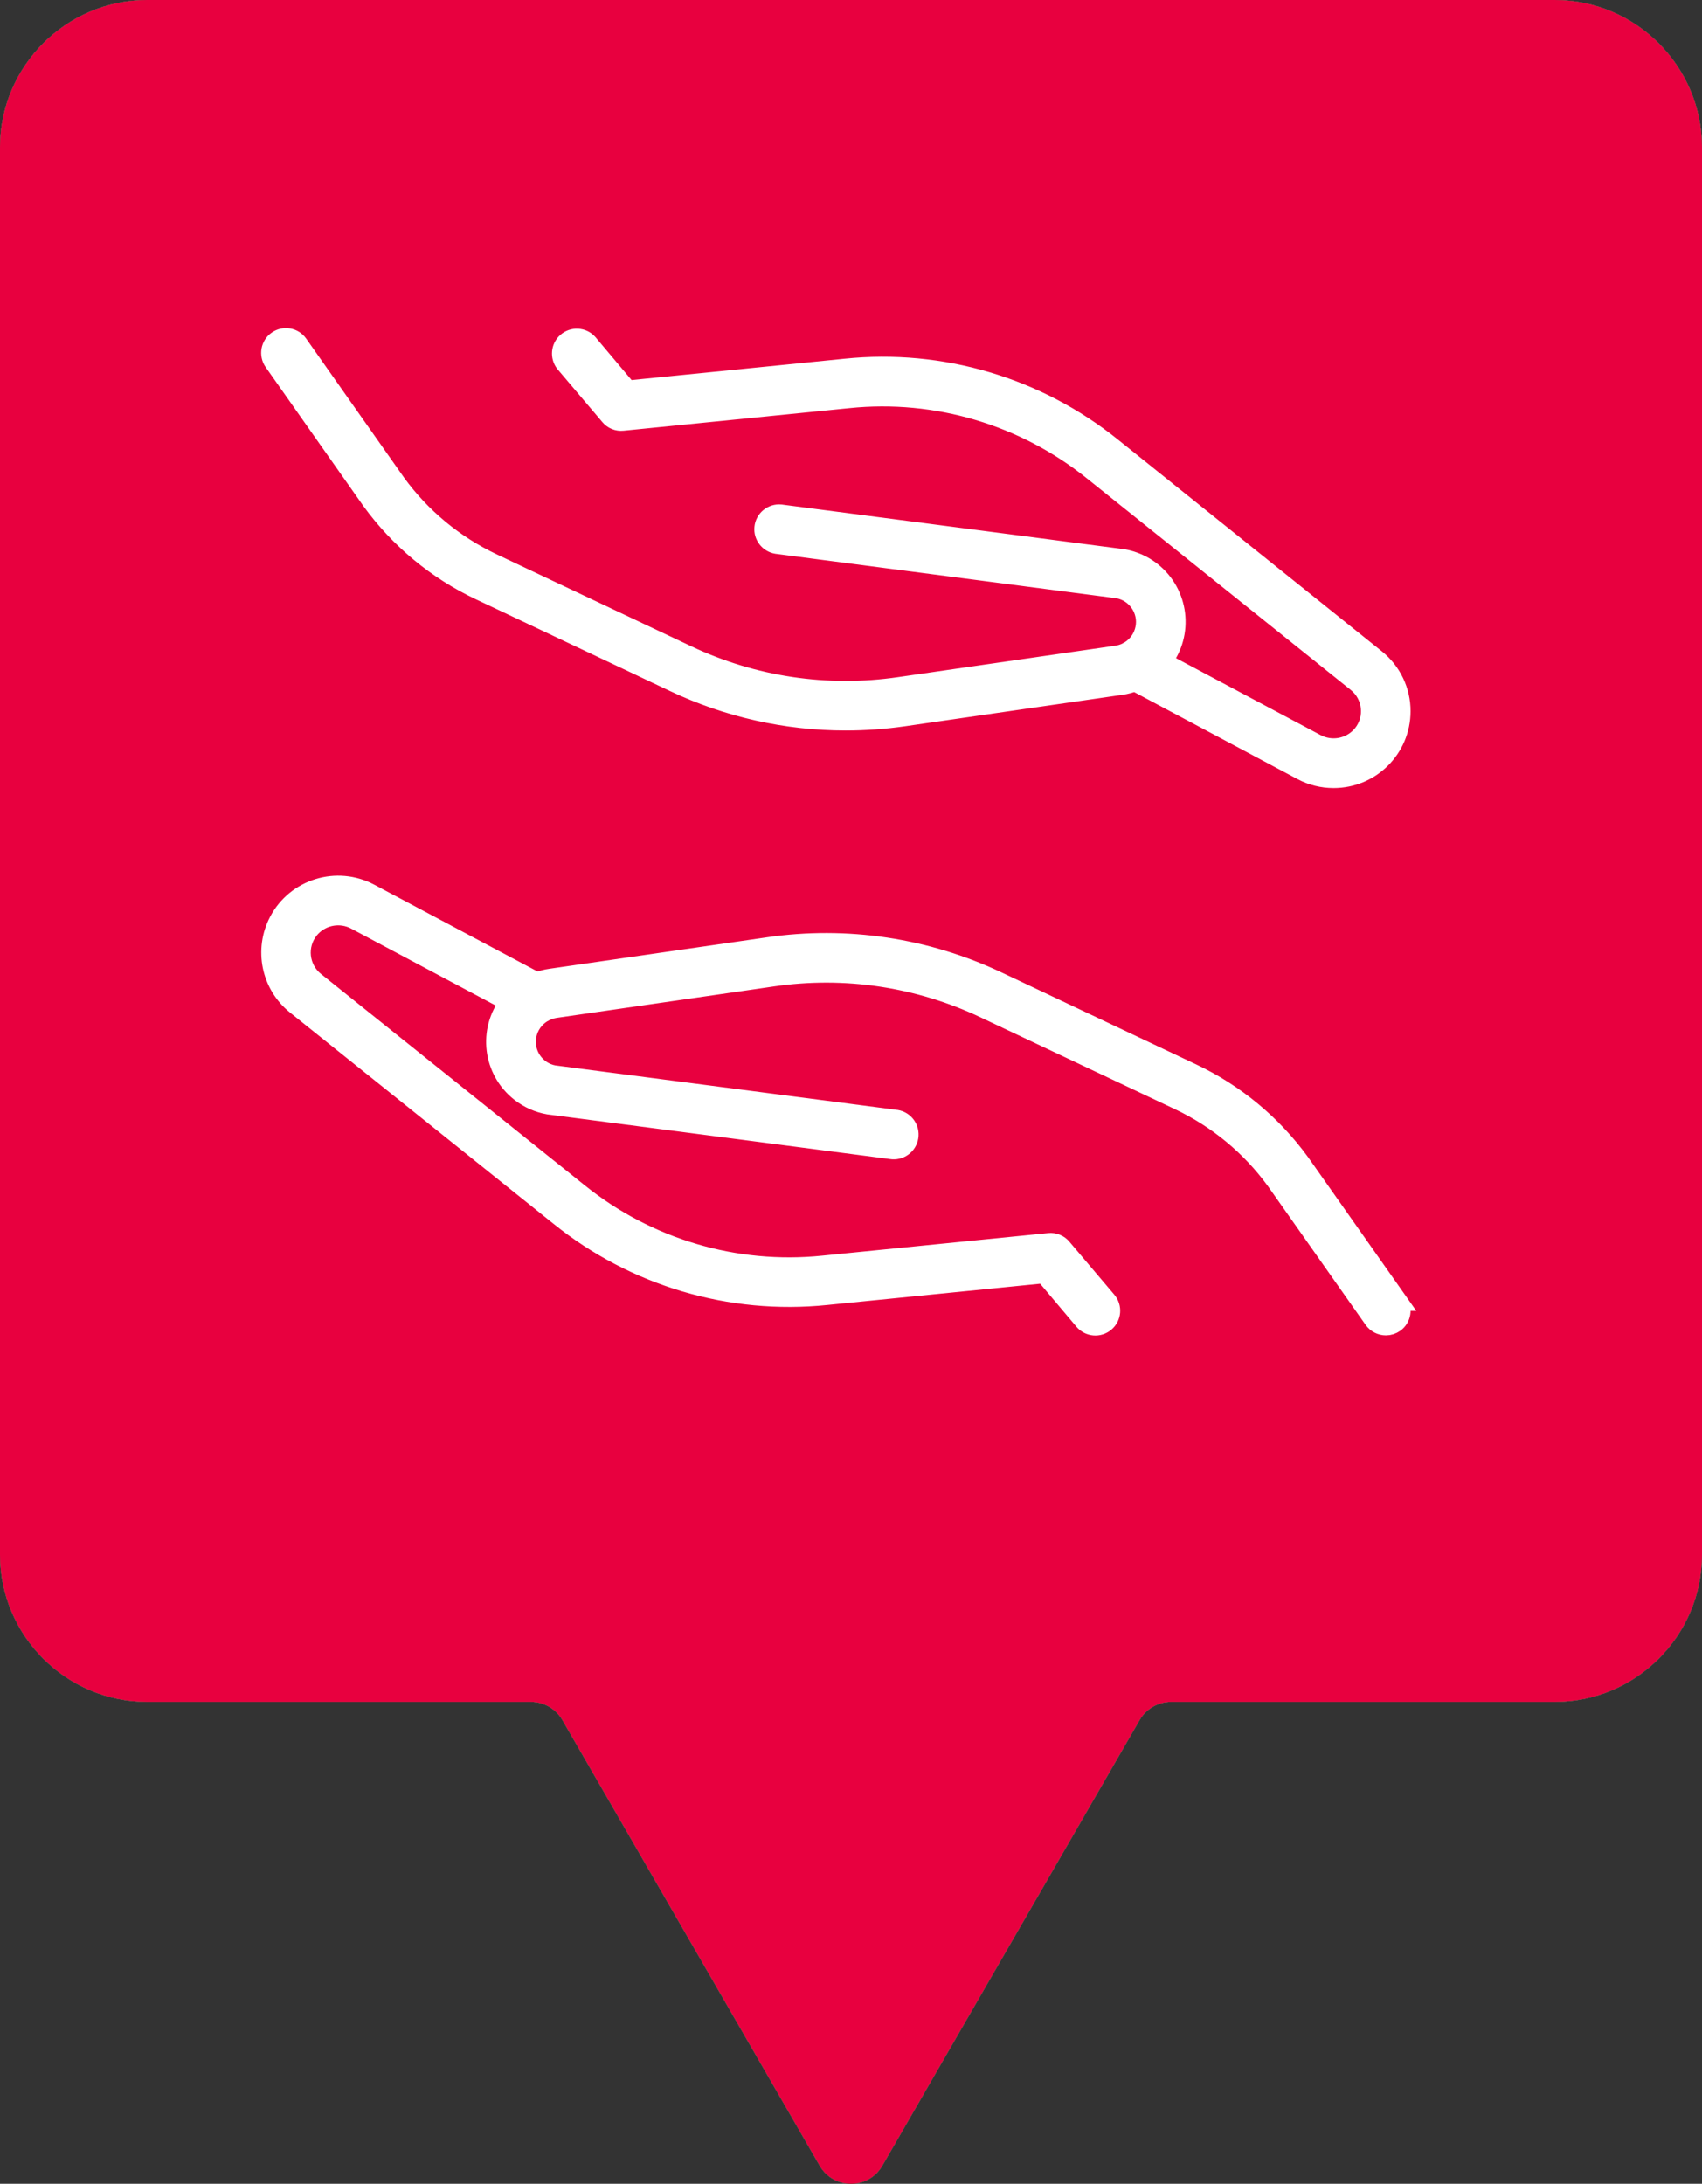 <?xml version="1.0" encoding="UTF-8" standalone="no"?>
<!-- Generator: Adobe Illustrator 25.0.0, SVG Export Plug-In . SVG Version: 6.00 Build 0)  -->

<svg
   xmlns:dc="http://purl.org/dc/elements/1.1/"
   xmlns:cc="http://creativecommons.org/ns#"
   xmlns:rdf="http://www.w3.org/1999/02/22-rdf-syntax-ns#"
   xmlns:svg="http://www.w3.org/2000/svg"
   xmlns="http://www.w3.org/2000/svg"
   xmlns:sodipodi="http://sodipodi.sourceforge.net/DTD/sodipodi-0.dtd"
   xmlns:inkscape="http://www.inkscape.org/namespaces/inkscape"
   version="1.1"
   x="0px"
   y="0px"
   viewBox="0 0 184.01 236.097"
   xml:space="preserve"
   id="svg44"
   sodipodi:docname="enablers.svg"
   width="184.01"
   height="236.097"
   inkscape:version="0.92.4 (5da689c313, 2019-01-14)"><rect x="0" y="0" width="184.01" height="236.097" fill="#333333" stroke="none"/><defs
   id="defs48" /><sodipodi:namedview
   pagecolor="#ffffff"
   bordercolor="#666666"
   borderopacity="1"
   objecttolerance="10"
   gridtolerance="10"
   guidetolerance="10"
   inkscape:pageopacity="0"
   inkscape:pageshadow="2"
   inkscape:window-width="1508"
   inkscape:window-height="874"
   id="namedview46"
   showgrid="false"
   inkscape:zoom="0.78666667"
   inkscape:cx="92.5"
   inkscape:cy="138.5975"
   inkscape:window-x="0"
   inkscape:window-y="0"
   inkscape:window-maximized="0"
   inkscape:current-layer="Lager_4" />
<style
   type="text/css"
   id="style2">
	.st0{fill:#29ABE2;}
	.st1{display:none;}
	.st2{display:inline;}
	.st3{fill:#FFFFFF;}
	.st4{fill:#F15A24;}
	.st5{fill:#009245;}
	.st6{fill:#9E005D;}
	.st7{fill:#FFFFFF;stroke:#FFFFFF;stroke-width:2;stroke-miterlimit:10;}
</style>
<g
   id="Recycle"
   transform="translate(-57.5,-52.5)">
	<path
   class="st0"
   d="M 225.59,52.5 H 73.41 c -8.75,0 -15.91,7.16 -15.91,15.91 v 152.18 c 0,8.75 7.16,15.91 15.91,15.91 h 41.5 c 1.4,0 2.69,0.75 3.39,1.96 l 27.82,48.18 c 1.51,2.61 5.27,2.61 6.77,0 l 27.82,-48.18 c 0.7,-1.21 1.99,-1.96 3.39,-1.96 h 41.5 c 8.75,0 15.91,-7.16 15.91,-15.91 V 68.41 C 241.5,59.66 234.34,52.5 225.59,52.5 Z"
   id="path4"
   inkscape:connector-curvature="0"
   style="fill:#29abe2" />
	<g
   class="st1"
   id="g11"
   style="display:none">
		<g
   id="Icon-Refresh"
   transform="translate(30,432)"
   class="st2"
   style="display:inline">
			<path
   id="Fill-77"
   class="st3"
   d="m 119.87,-219.77 c -37.11,0 -67.39,-30.27 -67.39,-67.39 0,-16.28 5.86,-32.23 16.93,-44.6 l 7.16,6.51 c -9.44,10.42 -14.32,24.09 -14.32,38.09 0,31.9 25.72,57.62 57.62,57.62 8.46,0 16.6,-1.63 24.09,-5.21 l 3.91,8.79 c -8.79,4.23 -18.23,6.19 -28,6.19"
   inkscape:connector-curvature="0"
   style="fill:#ffffff" />
			<path
   id="Fill-78"
   class="st3"
   d="m 170,-242.24 -7.16,-6.51 c 9.44,-10.42 14.65,-24.09 14.65,-38.41 0,-31.9 -25.72,-57.62 -57.62,-57.62 -8.46,0 -16.6,1.63 -24.09,5.21 l -3.91,-8.79 c 8.79,-3.91 18.23,-6.19 28,-6.19 37.11,0 67.39,30.27 67.39,67.39 0,16.6 -6.19,32.55 -17.26,44.92"
   inkscape:connector-curvature="0"
   style="fill:#ffffff" />
			<polyline
   id="Fill-79"
   class="st3"
   points="83.41,-292.37 72.99,-292.37 72.99,-323.62 41.74,-323.62 41.74,-334.04      83.41,-334.04 83.41,-292.37    "
   style="fill:#ffffff" />
			<polyline
   id="Fill-80"
   class="st3"
   points="198,-240.28 156.33,-240.28 156.33,-281.95 166.75,-281.95 166.75,-250.7 198,-250.7      198,-240.28    "
   style="fill:#ffffff" />
		</g>
	</g>
	<g
   id="Layer_2">
		<g
   id="g17">
			<path
   class="st3"
   d="m 215,147.19 c 0,-23.45 -12.65,-45.28 -33,-56.96 -2.83,-1.63 -6.44,-0.65 -8.07,2.18 -1.63,2.83 -0.65,6.44 2.18,8.07 16.7,9.59 27.07,27.48 27.07,46.71 0,28.41 -22.14,51.75 -50.07,53.69 l 9.81,-9.81 c 2.31,-2.31 2.31,-6.05 0,-8.36 -2.31,-2.31 -6.05,-2.31 -8.36,0 l -18.76,18.76 c -1.11,1.11 -1.73,2.61 -1.73,4.18 0,1.57 0.62,3.07 1.73,4.18 l 18.76,18.77 c 1.15,1.15 2.67,1.73 4.18,1.73 1.51,0 3.03,-0.58 4.18,-1.73 2.31,-2.31 2.31,-6.05 0,-8.36 l -7.66,-7.66 C 188.7,209.58 215,181.4 215,147.19 Z"
   id="path13"
   inkscape:connector-curvature="0"
   style="fill:#ffffff" />
			<path
   class="st3"
   d="m 135.79,110.4 c 1.15,1.15 2.67,1.73 4.18,1.73 1.51,0 3.03,-0.58 4.18,-1.73 l 18.76,-18.76 c 1.11,-1.11 1.73,-2.61 1.73,-4.18 0,-1.57 -0.62,-3.07 -1.73,-4.18 L 144.15,64.52 c -2.31,-2.31 -6.05,-2.31 -8.36,0 -2.31,2.31 -2.31,6.05 0,8.36 l 8.84,8.84 c -34,2.43 -60.92,30.86 -60.92,65.48 0,23.47 12.66,45.3 33.04,56.99 0.93,0.53 1.94,0.78 2.93,0.78 2.05,0 4.04,-1.07 5.13,-2.97 1.63,-2.83 0.64,-6.44 -2.19,-8.07 -16.71,-9.58 -27.09,-27.49 -27.09,-46.73 0,-27.94 21.4,-50.98 48.68,-53.57 l -8.42,8.42 c -2.31,2.3 -2.31,6.04 0,8.35 z"
   id="path15"
   inkscape:connector-curvature="0"
   style="fill:#ffffff" />
		</g>
	</g>
</g>
<g
   id="Slow_down"
   transform="translate(-57.5,-52.5)">
	<path
   class="st4"
   d="M 225.59,52.5 H 73.41 c -8.75,0 -15.91,7.16 -15.91,15.91 v 152.18 c 0,8.75 7.16,15.91 15.91,15.91 h 41.5 c 1.4,0 2.69,0.75 3.39,1.96 l 27.82,48.18 c 1.51,2.61 5.27,2.61 6.77,0 l 27.82,-48.18 c 0.7,-1.21 1.99,-1.96 3.39,-1.96 h 41.5 c 8.75,0 15.91,-7.16 15.91,-15.91 V 68.41 C 241.5,59.66 234.34,52.5 225.59,52.5 Z"
   id="path21"
   inkscape:connector-curvature="0"
   style="fill:#f15a24" />
	<g
   id="Layer_2_1_">
		<path
   class="st3"
   d="m 149.23,211.33 c -2.98,0 -5.4,-2.42 -5.4,-5.4 0,-2.98 2.42,-5.4 5.4,-5.4 29.81,0 53.98,-24.16 53.99,-53.97 0,-29.81 -24.16,-53.98 -53.97,-53.99 -29.81,0 -53.98,24.16 -53.99,53.97 0,11.11 3.43,21.95 9.82,31.05 1.71,2.43 1.13,5.78 -1.3,7.5 -2.43,1.73 -5.8,1.17 -7.53,-1.26 -0.01,-0.01 -0.02,-0.03 -0.03,-0.04 -20.57,-29.27 -13.52,-69.67 15.75,-90.24 29.27,-20.57 69.67,-13.52 90.24,15.75 20.57,29.27 13.52,69.67 -15.75,90.24 -10.9,7.68 -23.9,11.79 -37.23,11.79 z"
   id="path23"
   inkscape:connector-curvature="0"
   style="fill:#ffffff" />
		<path
   class="st3"
   d="M 106.05,189.74 H 79.06 c -2.98,0 -5.4,-2.42 -5.4,-5.4 0,-2.98 2.42,-5.4 5.4,-5.4 h 21.59 v -21.59 c 0,-2.98 2.42,-5.4 5.4,-5.4 2.98,0 5.4,2.42 5.4,5.4 v 26.99 c 0,2.98 -2.42,5.4 -5.4,5.4 z"
   id="path25"
   inkscape:connector-curvature="0"
   style="fill:#ffffff" />
		<path
   class="st3"
   d="m 133.04,168.15 c -1.43,0.01 -2.81,-0.55 -3.83,-1.57 -2.12,-2.1 -2.13,-5.52 -0.03,-7.63 0.01,-0.01 0.02,-0.02 0.03,-0.03 l 14.63,-14.57 v -24.78 c 0,-2.98 2.42,-5.4 5.4,-5.4 2.98,0 5.4,2.42 5.4,5.4 v 26.99 c 0.01,1.43 -0.55,2.81 -1.57,3.83 l -16.19,16.19 c -1.03,1.01 -2.41,1.58 -3.84,1.57 z"
   id="path27"
   inkscape:connector-curvature="0"
   style="fill:#ffffff" />
	</g>
</g>
<g
   id="Lager_3"
   transform="translate(-57.5,-52.5)">
	<path
   class="st5"
   d="M 225.59,52.5 H 73.41 c -8.75,0 -15.91,7.16 -15.91,15.91 v 152.18 c 0,8.75 7.16,15.91 15.91,15.91 h 41.5 c 1.4,0 2.69,0.75 3.39,1.96 l 27.82,48.18 c 1.51,2.61 5.27,2.61 6.77,0 l 27.82,-48.18 c 0.7,-1.21 1.99,-1.96 3.39,-1.96 h 41.5 c 8.75,0 15.91,-7.16 15.91,-15.91 V 68.41 C 241.5,59.66 234.34,52.5 225.59,52.5 Z"
   id="path31"
   inkscape:connector-curvature="0"
   style="fill:#009245" />
	<g
   id="Layer_2_2_">
		<path
   class="st3"
   d="m 135.72,205.77 c -0.9,0 -1.77,-0.25 -2.53,-0.72 -1.4,-0.88 -2.25,-2.41 -2.25,-4.06 V 154.98 L 94.02,114 C 90.07,109.6 87.89,103.89 87.9,97.98 v -2.2 C 87.9,93.14 90.04,91 92.68,91 h 114.77 c 2.64,0 4.78,2.14 4.78,4.78 v 2.2 c 0.01,5.91 -2.17,11.62 -6.12,16.02 l -36.92,40.98 v 25.73 c 0.01,5.45 -3.06,10.43 -7.94,12.86 l -23.39,11.67 c -0.66,0.35 -1.39,0.53 -2.14,0.53 z M 97.7,100.56 c 0.47,2.62 1.67,5.05 3.44,7.03 l 38.26,42.37 c 0.75,0.9 1.14,2.04 1.1,3.2 v 40.08 l 16.5,-8.23 c 1.62,-0.82 2.64,-2.49 2.63,-4.3 v -27.55 c 0,-1.19 0.45,-2.33 1.24,-3.2 l 38.26,-42.37 c 1.81,-1.97 3.04,-4.4 3.54,-7.03 z"
   id="path33"
   inkscape:connector-curvature="0"
   style="fill:#ffffff" />
	</g>
</g>
<g
   id="Lager_4"
   transform="translate(-57.5,-52.5)">
	<path
   class="st6"
   d="M 225.59,52.5 H 73.41 c -8.75,0 -15.91,7.16 -15.91,15.91 v 152.18 c 0,8.75 7.16,15.91 15.91,15.91 h 41.5 c 1.4,0 2.69,0.75 3.39,1.96 l 27.82,48.18 c 1.51,2.61 5.27,2.61 6.77,0 l 27.82,-48.18 c 0.7,-1.21 1.99,-1.96 3.39,-1.96 h 41.5 c 8.75,0 15.91,-7.16 15.91,-15.91 V 68.41 C 241.5,59.66 234.34,52.5 225.59,52.5 Z"
   id="path37"
   inkscape:connector-curvature="0"
   style="fill:#e8003f;fill-opacity:1" />
	<path
   class="st7"
   d="M 208.69,193.22 198.1,178.18 c -3.03,-4.16 -7.05,-7.5 -11.71,-9.7 l -21.01,-9.93 c -7.73,-3.66 -16.38,-4.96 -24.84,-3.72 l -23.51,3.4 c -0.51,0.07 -1.01,0.21 -1.5,0.39 l -18.04,-9.59 c -3.57,-1.89 -8,-0.54 -9.89,3.03 -1.64,3.1 -0.86,6.93 1.88,9.13 l 28.5,22.85 c 8.12,6.54 18.49,9.61 28.86,8.55 l 23.54,-2.35 4.26,5.05 c 0.6,0.71 1.66,0.8 2.37,0.2 0.71,-0.6 0.8,-1.66 0.2,-2.37 l -4.85,-5.72 c -0.35,-0.43 -0.9,-0.65 -1.45,-0.59 l -24.42,2.44 c -9.49,0.97 -18.98,-1.84 -26.41,-7.83 L 91.57,158.57 c -1.7,-1.37 -1.97,-3.86 -0.6,-5.56 0.07,-0.09 0.14,-0.17 0.22,-0.25 1.23,-1.27 3.15,-1.58 4.72,-0.76 l 16.63,8.85 c -2.37,3.03 -1.84,7.4 1.19,9.77 0.9,0.7 1.96,1.18 3.08,1.37 l 37.04,4.83 c 0.92,0.15 1.79,-0.47 1.94,-1.39 0.15,-0.92 -0.47,-1.79 -1.39,-1.94 -0.04,-0.01 -0.07,-0.01 -0.11,-0.01 l -36.94,-4.81 c -1.95,-0.38 -3.23,-2.27 -2.85,-4.22 0.19,-1 0.8,-1.87 1.67,-2.4 0.1,-0.04 0.19,-0.09 0.28,-0.15 0.34,-0.17 0.7,-0.28 1.07,-0.34 l 23.5,-3.4 c 7.82,-1.15 15.79,0.05 22.93,3.43 l 21.02,9.93 c 4.14,1.96 7.71,4.92 10.41,8.62 l 10.58,15.02 c 0.32,0.45 0.83,0.71 1.38,0.71 0.35,0 0.68,-0.11 0.97,-0.31 0.74,-0.53 0.92,-1.58 0.38,-2.34 0,0 0,0 0,0 z"
   id="path39"
   inkscape:connector-curvature="0"
   style="fill:#ffffff;stroke:#ffffff;stroke-width:2;stroke-miterlimit:10" />
	<path
   class="st7"
   d="m 97.63,106.67 c 3.03,4.16 7.06,7.5 11.71,9.7 l 21.01,9.93 c 5.8,2.75 12.14,4.18 18.57,4.18 2.1,0 4.2,-0.15 6.29,-0.45 l 23.5,-3.4 c 0.51,-0.07 1.01,-0.21 1.5,-0.39 l 18.04,9.61 c 1.05,0.56 2.23,0.85 3.42,0.85 4.04,0.01 7.32,-3.25 7.33,-7.29 0.01,-2.23 -1,-4.33 -2.74,-5.72 l -28.49,-22.86 c -8.12,-6.55 -18.49,-9.62 -28.87,-8.55 l -23.54,2.36 -4.25,-5.05 c -0.62,-0.69 -1.69,-0.74 -2.38,-0.12 -0.65,0.59 -0.74,1.59 -0.2,2.29 l 4.85,5.72 c 0.35,0.43 0.9,0.65 1.45,0.59 l 24.41,-2.44 c 9.49,-0.97 18.98,1.84 26.42,7.83 l 28.5,22.85 c 1.7,1.36 1.98,3.84 0.62,5.54 -0.07,0.09 -0.15,0.18 -0.23,0.26 -1.23,1.27 -3.15,1.58 -4.72,0.76 l -16.63,-8.85 c 2.37,-3.03 1.84,-7.4 -1.19,-9.78 -0.9,-0.7 -1.95,-1.17 -3.08,-1.37 l -37.03,-4.83 c -0.93,-0.09 -1.75,0.59 -1.84,1.51 -0.09,0.88 0.53,1.68 1.4,1.83 l 36.94,4.82 c 1.95,0.38 3.23,2.27 2.85,4.22 -0.19,0.99 -0.79,1.86 -1.66,2.39 -0.11,0.05 -0.21,0.11 -0.31,0.17 -0.33,0.16 -0.69,0.27 -1.05,0.32 l -23.51,3.4 c -7.82,1.14 -15.79,-0.05 -22.93,-3.43 l -21.01,-9.93 c -4.14,-1.96 -7.72,-4.92 -10.41,-8.62 L 89.79,89.69 c -0.53,-0.76 -1.58,-0.94 -2.34,-0.41 -0.76,0.53 -0.94,1.58 -0.41,2.34 z"
   id="path41"
   inkscape:connector-curvature="0"
   style="fill:#ffffff;stroke:#ffffff;stroke-width:2;stroke-miterlimit:10" />
</g>
</svg>